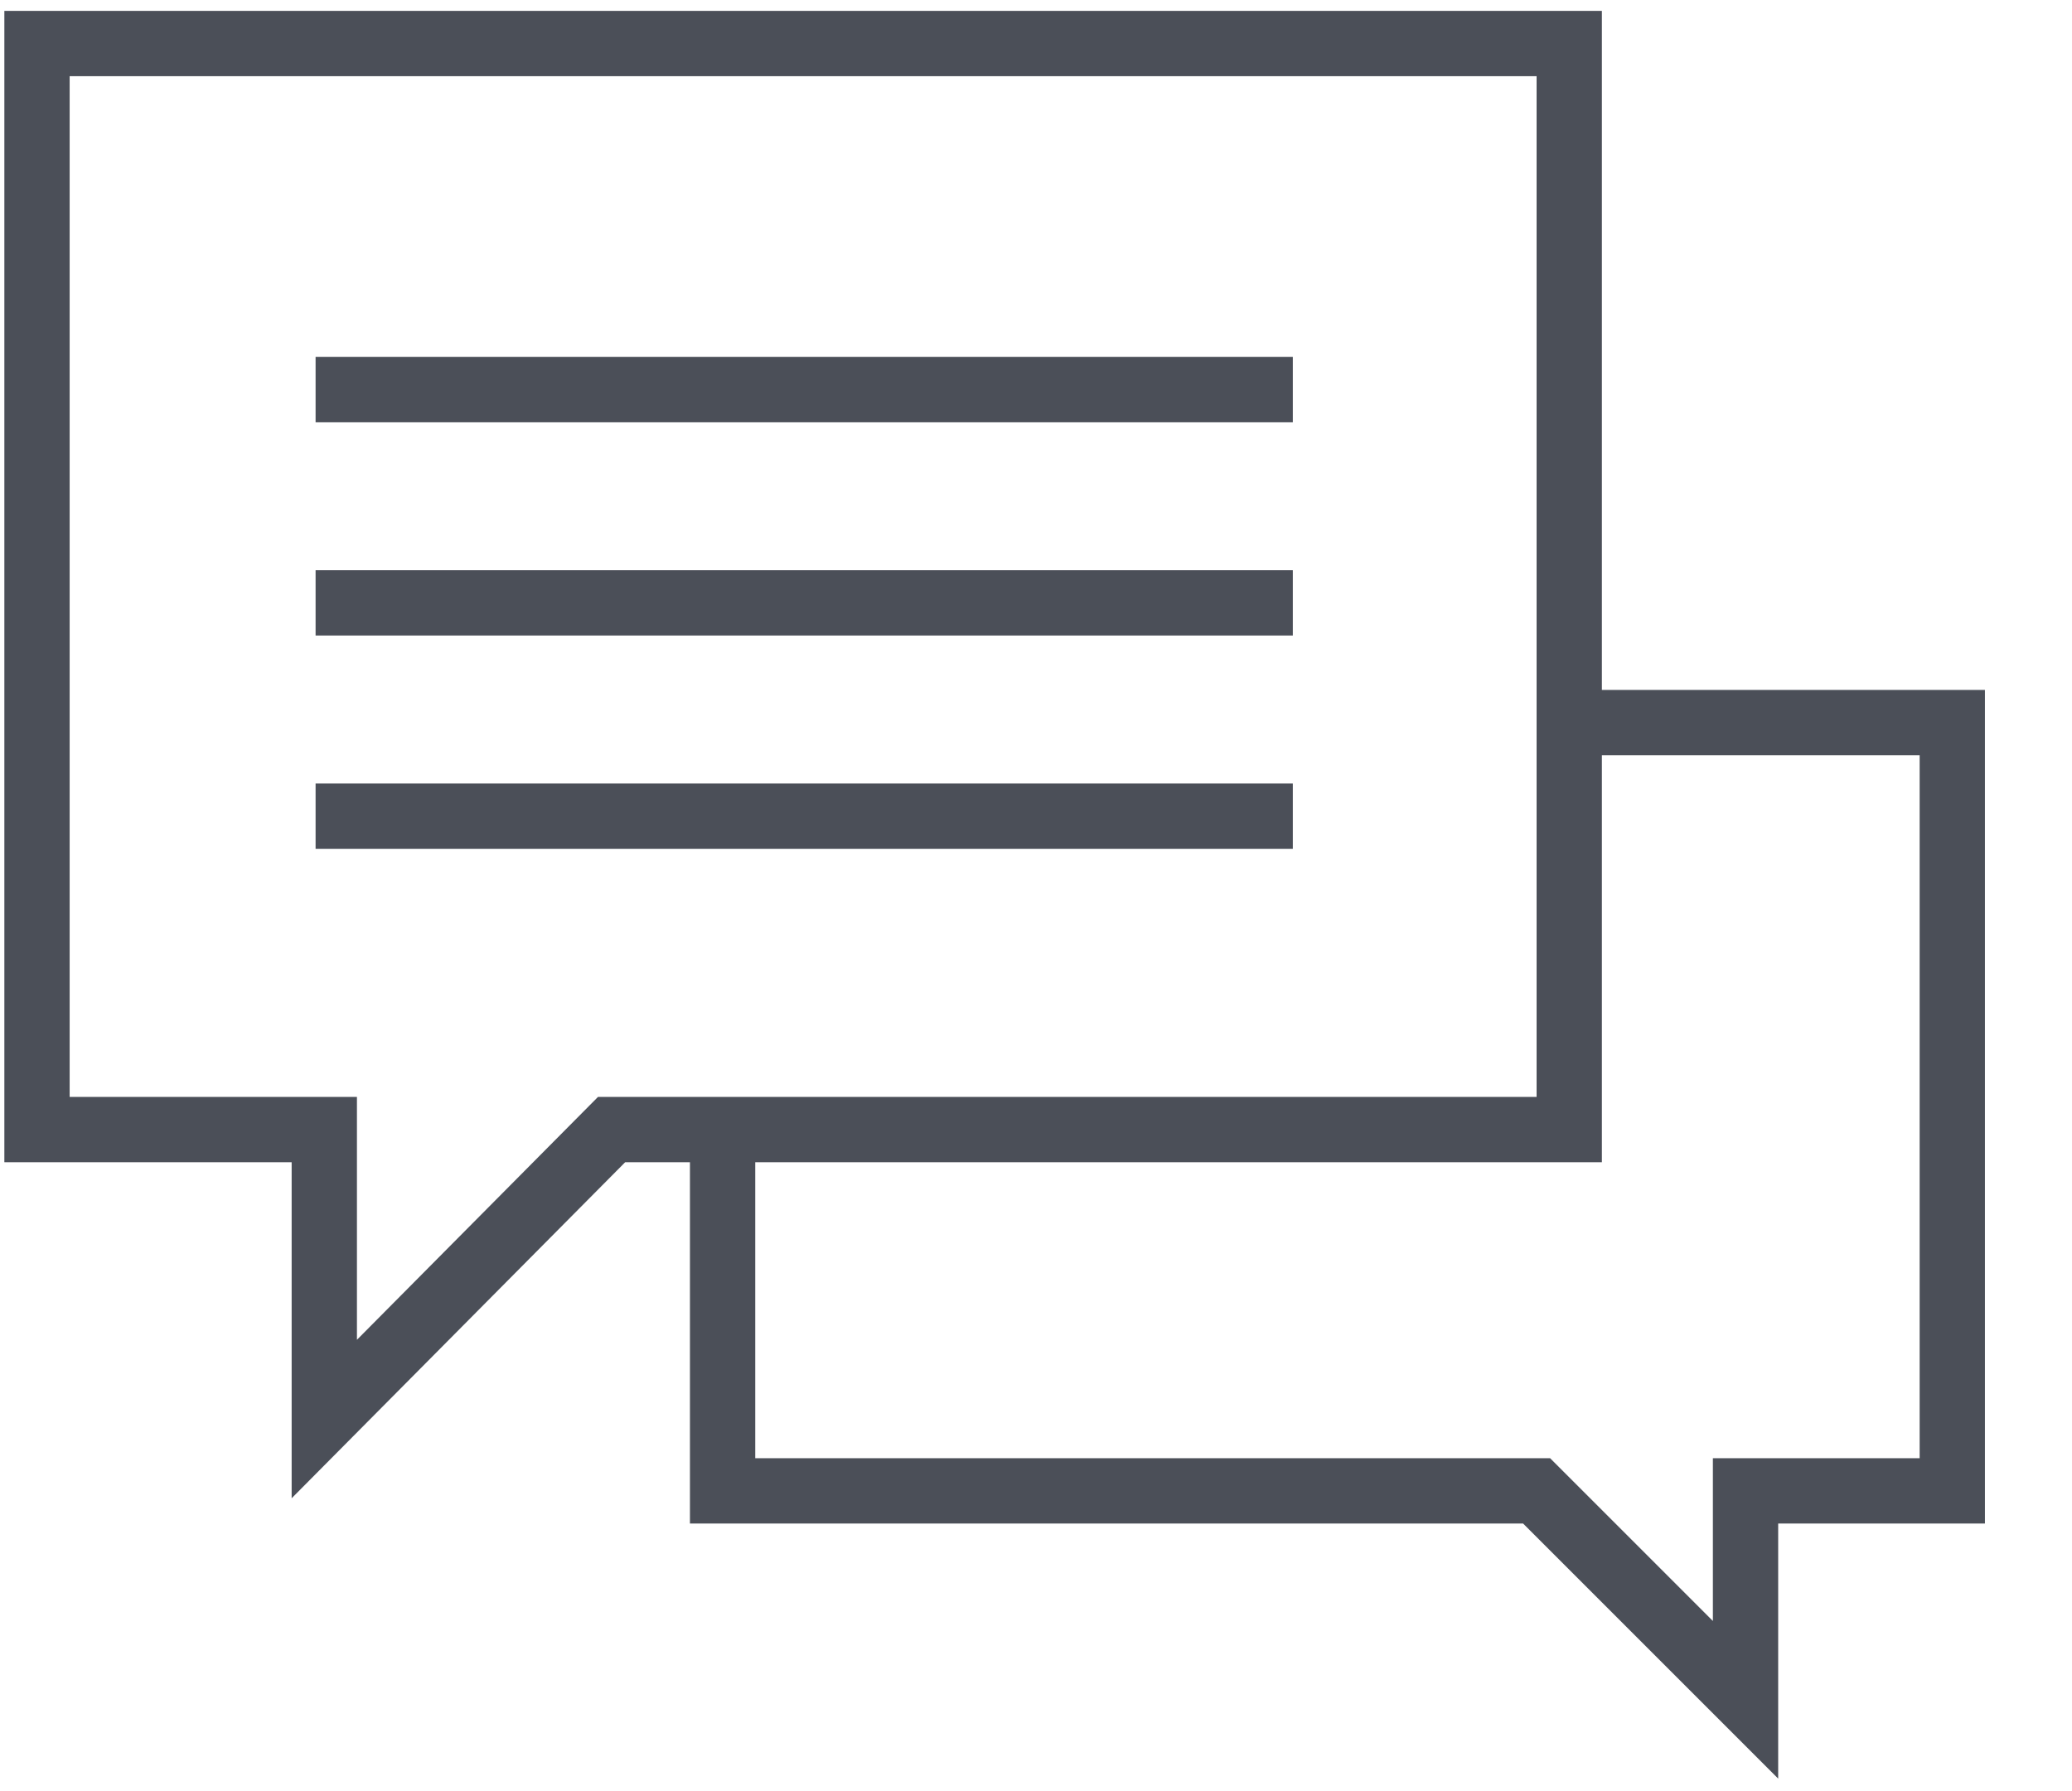 <?xml version="1.0" encoding="utf-8"?>
<!-- Generator: Adobe Illustrator 20.1.0, SVG Export Plug-In . SVG Version: 6.00 Build 0)  -->
<svg version="1.1" id="Слой_1" xmlns="http://www.w3.org/2000/svg" xmlns:xlink="http://www.w3.org/1999/xlink" x="0px" y="0px"
	 viewBox="0 0 95.2 82.3" enable-background="new 0 0 95.2 82.3" xml:space="preserve">
<g>
	<g>
		<polyline fill="none" stroke="#4B4F58" stroke-width="3" stroke-miterlimit="10" points="33.2,52.4 33.2,68.5 70.6,68.5 
			80.2,78.1 80.2,68.5 89.7,68.5 89.7,33.2 72.2,33.2 		"/>
	</g>
	<g>
		<polygon fill="none" stroke="#4B4F58" stroke-width="3" stroke-miterlimit="10" points="1.7,2 72.1,2 72.1,51.9 28.1,51.9 
			14.9,65.2 14.9,51.9 1.7,51.9 		"/>
		<g>
			<line fill="none" stroke="#4B4F58" stroke-width="3" x1="59.4" y1="17.9" x2="14.5" y2="17.9"/>
			<line fill="none" stroke="#4B4F58" stroke-width="3" x1="59.4" y1="27.7" x2="14.5" y2="27.7"/>
			<line fill="none" stroke="#4B4F58" stroke-width="3" x1="59.4" y1="37.5" x2="14.5" y2="37.5"/>
		</g>
	</g>
</g>
</svg>
